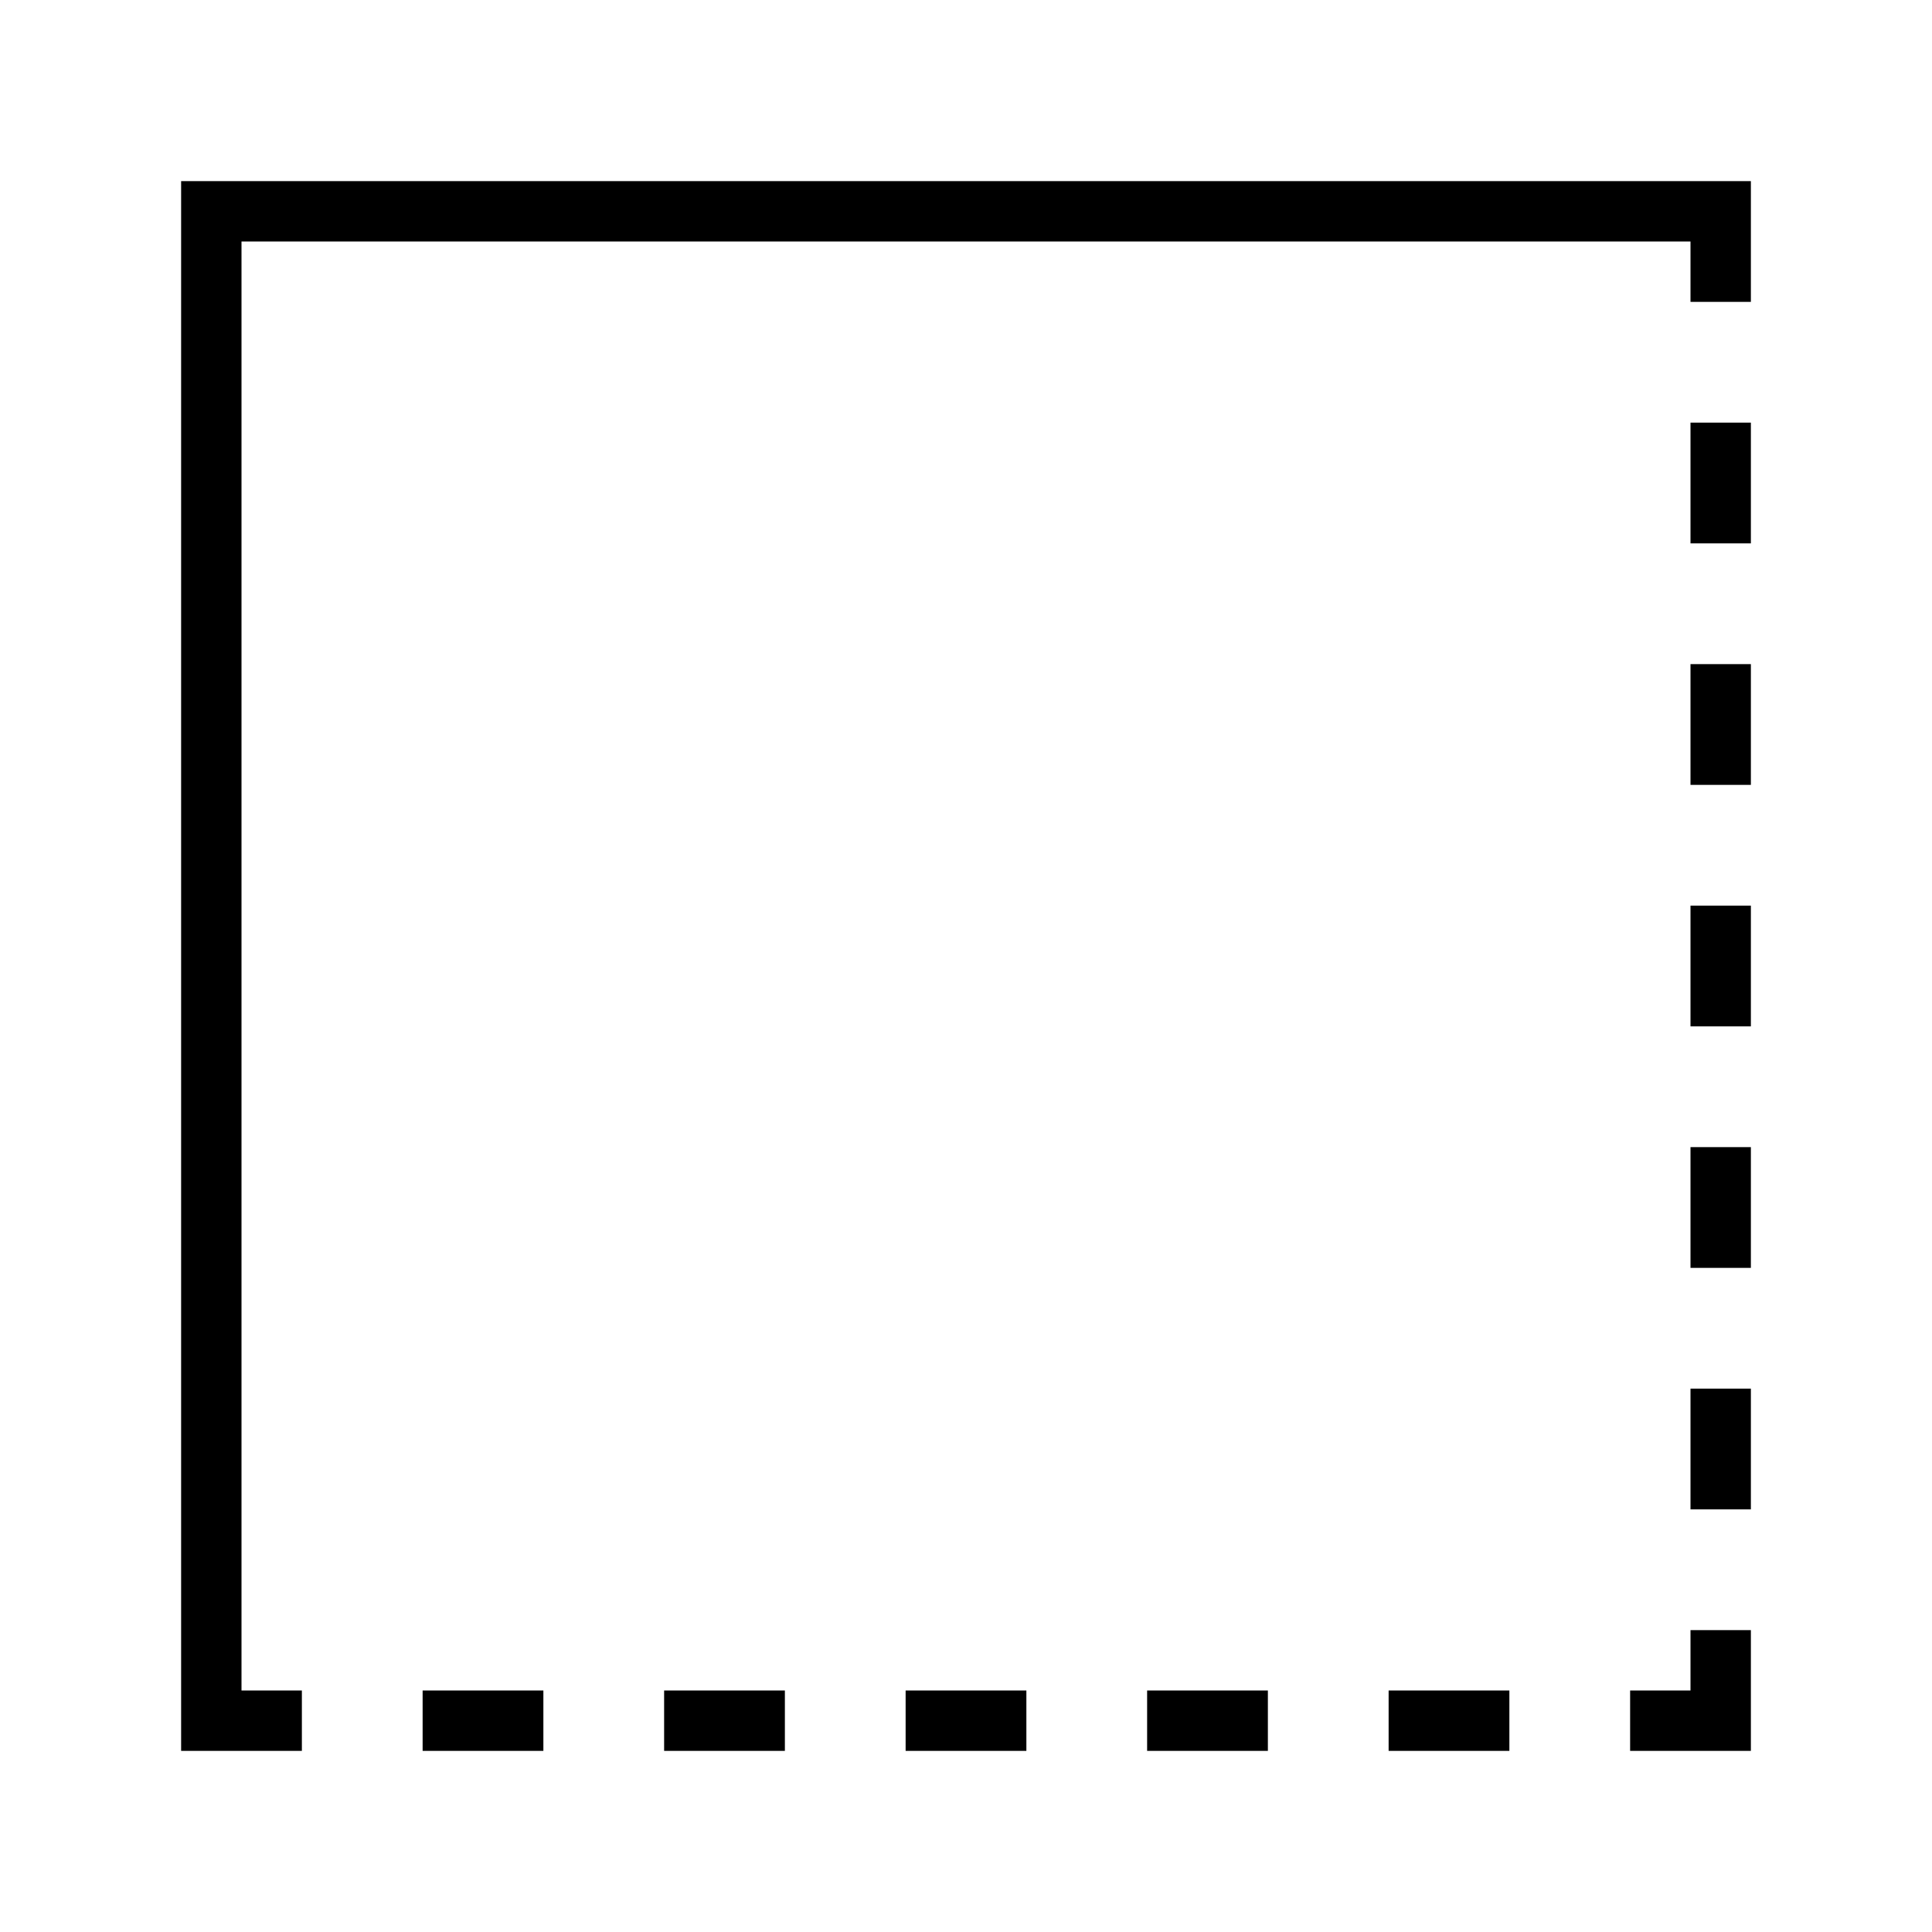 <svg id="icons" xmlns="http://www.w3.org/2000/svg" viewBox="0 0 32 32"><path d="M29 3v2h-1V4H4v24h1v1H3V3h26zM9 28H7v1h2v-1zm4 0h-2v1h2v-1zm8 0h-2v1h2v-1zm-4 0h-2v1h2v-1zm8 0h-2v1h2v-1zm4-19V7h-1v2h1zm0 4v-2h-1v2h1zm0 8v-2h-1v2h1zm0-4v-2h-1v2h1zm0 8v-2h-1v2h1zm-1 2v1h-1v1h2v-2h-1z"/><path fill="none" d="M0 0h32v32H0z"/></svg>